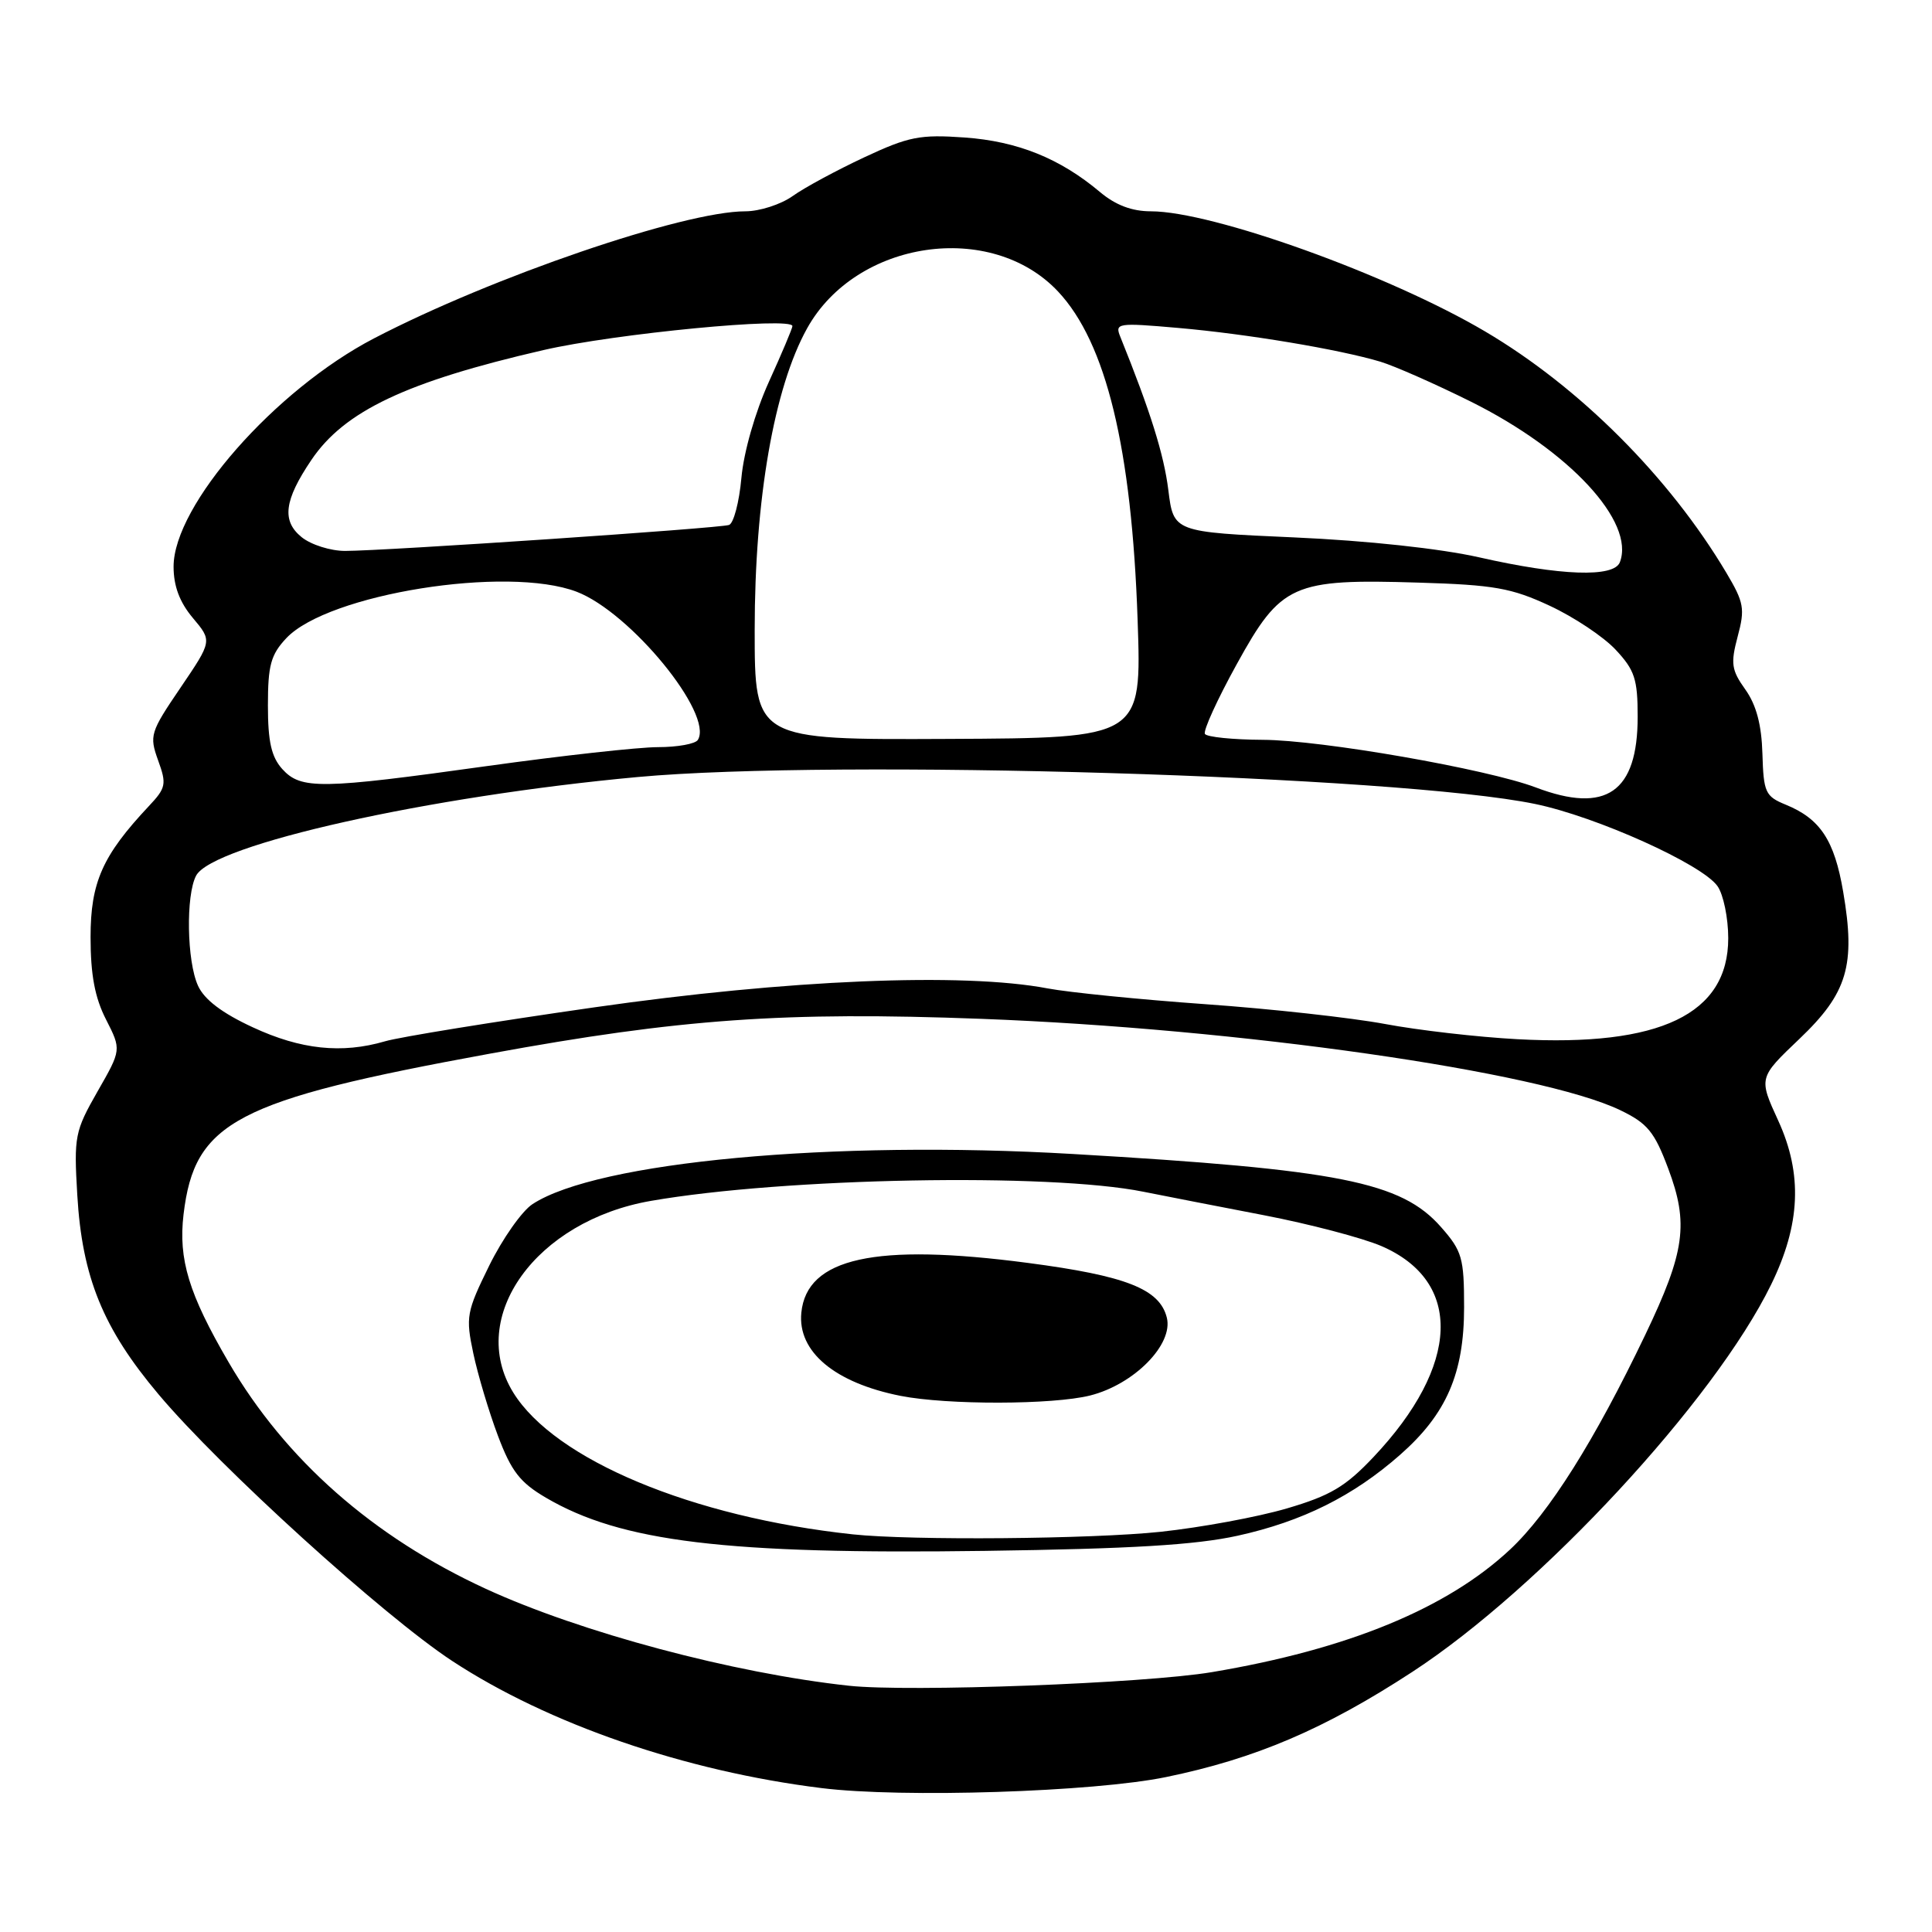 <?xml version="1.0" encoding="UTF-8" standalone="no"?>
<!DOCTYPE svg PUBLIC "-//W3C//DTD SVG 1.1//EN" "http://www.w3.org/Graphics/SVG/1.1/DTD/svg11.dtd" >
<svg xmlns="http://www.w3.org/2000/svg" xmlns:xlink="http://www.w3.org/1999/xlink" version="1.1" viewBox="0 0 256 256">
 <g >
 <path fill="currentColor"
d=" M 154.51 235.47 C 166.32 233.04 175.52 229.12 187.13 221.54 C 204.14 210.45 227.15 185.62 234.68 170.22 C 238.58 162.25 238.87 155.58 235.63 148.50 C 233.02 142.81 233.02 142.81 238.44 137.65 C 244.80 131.59 245.90 127.90 244.23 118.16 C 243.07 111.33 241.19 108.49 236.61 106.62 C 233.92 105.52 233.68 105.01 233.53 99.88 C 233.42 96.04 232.72 93.41 231.27 91.37 C 229.42 88.78 229.30 87.93 230.25 84.34 C 231.24 80.66 231.09 79.83 228.74 75.88 C 221.20 63.21 209.28 51.28 196.77 43.91 C 184.06 36.41 160.66 28.00 152.50 28.00 C 149.98 28.00 147.82 27.18 145.76 25.45 C 140.46 20.99 134.83 18.72 127.82 18.22 C 121.89 17.80 120.41 18.09 114.51 20.85 C 110.86 22.56 106.59 24.86 105.03 25.98 C 103.47 27.09 100.65 28.00 98.76 28.00 C 90.59 28.00 65.21 36.69 49.57 44.83 C 36.42 51.67 23.00 66.96 23.00 75.08 C 23.00 77.66 23.80 79.80 25.56 81.89 C 28.12 84.93 28.12 84.93 23.92 91.12 C 19.90 97.03 19.77 97.47 20.95 100.75 C 22.10 103.91 22.00 104.40 19.70 106.84 C 13.58 113.36 12.00 116.91 12.00 124.18 C 12.00 129.16 12.57 132.20 14.05 135.09 C 16.09 139.10 16.09 139.10 12.92 144.63 C 9.92 149.89 9.78 150.57 10.24 158.33 C 10.88 169.24 13.64 176.01 21.01 184.76 C 29.16 194.45 50.82 214.11 59.91 220.08 C 72.66 228.45 90.78 234.69 108.85 236.93 C 119.54 238.26 144.90 237.45 154.51 235.47 Z  M 112.50 223.37 C 97.16 221.71 76.92 216.30 64.38 210.53 C 49.41 203.64 37.82 193.42 30.29 180.50 C 25.01 171.45 23.62 166.87 24.32 160.92 C 25.78 148.63 31.21 145.78 65.00 139.60 C 90.10 135.00 103.94 134.02 130.00 135.00 C 164.11 136.28 204.10 141.99 214.70 147.11 C 218.29 148.84 219.22 149.96 221.04 154.82 C 223.79 162.13 223.28 165.84 218.02 176.84 C 211.29 190.91 205.25 200.49 200.09 205.32 C 191.73 213.14 178.56 218.55 160.56 221.57 C 151.69 223.06 120.42 224.23 112.50 223.37 Z  M 164.00 203.49 C 172.57 201.60 179.31 198.24 185.52 192.77 C 191.67 187.36 194.00 181.99 194.00 173.22 C 194.00 166.68 193.74 165.77 190.95 162.60 C 185.68 156.60 177.49 154.97 142.16 152.91 C 110.28 151.05 79.12 153.94 70.55 159.56 C 69.16 160.47 66.58 164.14 64.82 167.71 C 61.81 173.84 61.69 174.48 62.72 179.35 C 63.32 182.18 64.79 187.09 65.98 190.25 C 67.75 194.95 68.91 196.45 72.35 198.46 C 82.31 204.30 96.17 205.98 130.50 205.50 C 149.89 205.23 158.41 204.72 164.00 203.49 Z  M 33.49 136.12 C 29.44 134.25 27.07 132.45 26.24 130.62 C 24.75 127.37 24.61 118.61 25.99 116.02 C 28.20 111.90 56.81 105.51 84.50 102.96 C 110.75 100.55 185.26 102.78 203.41 106.53 C 211.54 108.21 225.55 114.52 227.58 117.42 C 228.36 118.53 229.00 121.64 229.00 124.32 C 229.00 134.39 219.96 138.72 201.07 137.70 C 195.81 137.42 187.90 136.51 183.50 135.68 C 179.10 134.86 168.39 133.67 159.71 133.06 C 151.02 132.44 141.62 131.50 138.82 130.97 C 127.58 128.83 104.32 129.81 78.74 133.48 C 65.41 135.39 52.93 137.41 51.01 137.98 C 45.29 139.65 39.86 139.08 33.49 136.12 Z  M 203.50 104.34 C 197.02 101.89 175.08 98.06 167.31 98.03 C 163.35 98.01 159.91 97.66 159.66 97.25 C 159.40 96.84 161.30 92.67 163.88 88.00 C 169.74 77.36 171.26 76.68 188.00 77.20 C 197.96 77.50 200.28 77.91 205.33 80.26 C 208.54 81.75 212.48 84.37 214.08 86.09 C 216.61 88.79 217.00 89.99 217.00 94.97 C 217.00 104.98 212.83 107.88 203.50 104.34 Z  M 37.40 101.90 C 35.96 100.29 35.50 98.28 35.50 93.48 C 35.50 88.16 35.88 86.75 37.94 84.56 C 43.46 78.69 67.20 74.90 76.41 78.41 C 83.54 81.14 94.58 94.63 92.47 98.04 C 92.15 98.57 89.77 99.00 87.19 99.00 C 84.61 99.00 74.44 100.13 64.59 101.50 C 42.45 104.59 39.88 104.63 37.40 101.90 Z  M 100.00 83.46 C 100.00 66.13 102.57 51.37 106.95 43.50 C 113.46 31.80 131.33 29.18 140.20 38.63 C 146.57 45.42 149.96 59.39 150.74 82.15 C 151.28 97.79 151.28 97.79 125.64 97.91 C 100.00 98.03 100.00 98.03 100.00 83.46 Z  M 196.00 73.85 C 190.86 72.69 181.18 71.64 171.50 71.21 C 155.50 70.50 155.50 70.50 154.81 64.93 C 154.22 60.21 152.44 54.52 148.44 44.61 C 147.71 42.81 148.09 42.75 156.09 43.45 C 165.19 44.24 177.45 46.29 182.92 47.93 C 184.80 48.50 190.20 50.88 194.92 53.23 C 207.95 59.72 216.69 69.15 214.64 74.50 C 213.85 76.55 206.79 76.30 196.00 73.85 Z  M 39.96 71.17 C 37.31 69.02 37.65 66.29 41.25 60.96 C 45.62 54.47 53.82 50.58 72.00 46.39 C 81.47 44.20 105.00 41.94 105.00 43.21 C 105.00 43.49 103.60 46.82 101.88 50.60 C 100.06 54.62 98.55 59.90 98.24 63.32 C 97.95 66.54 97.21 69.35 96.60 69.56 C 95.33 70.00 50.96 73.00 45.72 73.00 C 43.80 73.00 41.20 72.18 39.96 71.17 Z  M 113.00 203.31 C 91.73 201.03 73.51 193.42 68.01 184.52 C 61.84 174.53 71.01 161.76 86.27 159.12 C 103.93 156.05 139.06 155.40 151.50 157.91 C 154.25 158.46 161.43 159.86 167.46 161.02 C 173.49 162.18 180.49 164.02 183.02 165.10 C 193.88 169.78 193.47 180.92 182.00 193.06 C 178.28 197.00 176.28 198.18 170.50 199.88 C 166.65 201.01 159.13 202.40 153.79 202.97 C 144.66 203.94 120.76 204.14 113.00 203.31 Z  M 144.45 184.91 C 150.28 183.44 155.50 178.14 154.61 174.59 C 153.66 170.80 149.22 169.05 136.18 167.34 C 115.97 164.68 106.90 166.67 106.18 173.94 C 105.67 179.10 110.60 183.23 119.33 184.96 C 125.52 186.18 139.50 186.15 144.45 184.91 Z "/>
</g>
</svg>